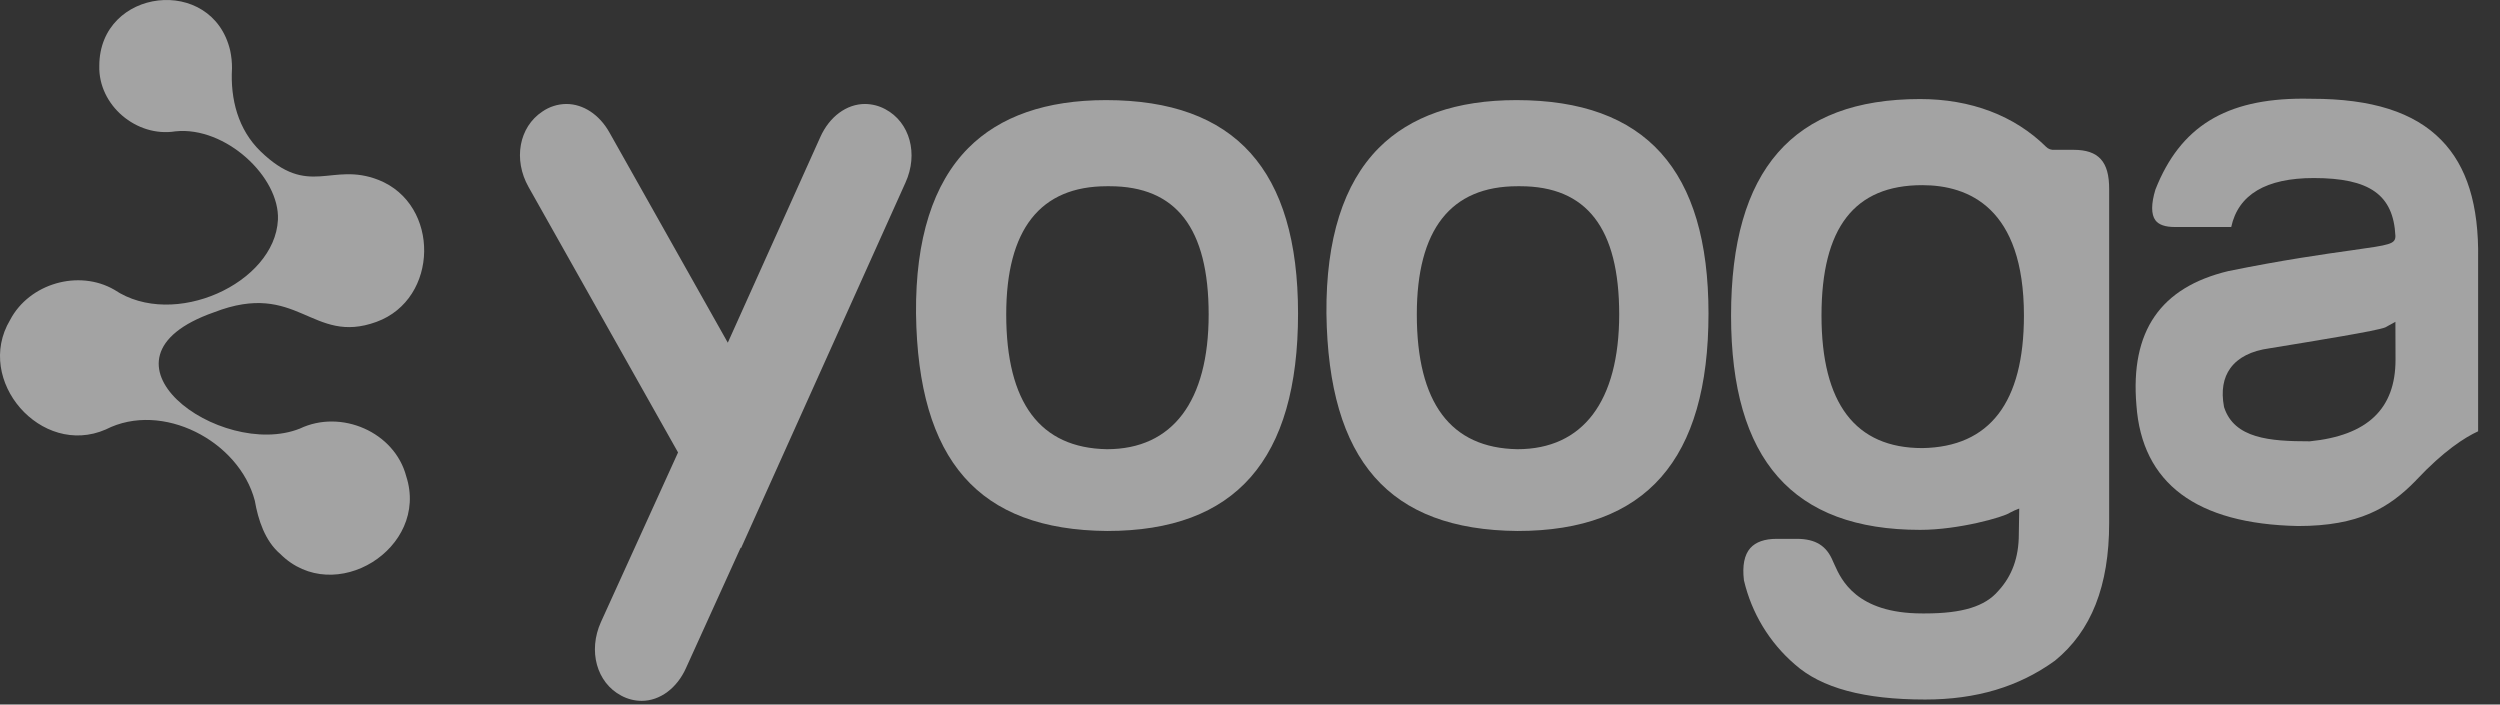 <svg width="110" height="31" viewBox="0 0 110 31" fill="none" xmlns="http://www.w3.org/2000/svg">
<rect x="0" y="0" width="110" height="31" fill="#333333" stroke="none"/>
<path d="M66.721 4.405C64.092 4.405 62.055 5.115 60.663 6.514C59.114 8.075 58.339 10.522 58.363 13.787C58.448 20.273 61.123 23.316 66.77 23.363C72.424 23.363 75.174 20.231 75.174 13.789C75.171 7.474 72.408 4.405 66.721 4.405ZM66.766 19.765C63.824 19.715 62.34 17.723 62.34 13.836C62.34 10.093 63.835 8.194 66.771 8.194H66.886C69.819 8.194 71.245 10.04 71.245 13.837C71.241 17.659 69.651 19.765 66.766 19.765Z" fill="white" fill-opacity="0.55"/>
<path d="M38.954 4.805C38.679 4.656 38.371 4.577 38.057 4.575C37.252 4.575 36.499 5.13 36.097 6.023L32.023 15.078L26.812 5.823C26.371 5.041 25.662 4.575 24.919 4.575C24.542 4.578 24.174 4.694 23.864 4.909C22.836 5.59 22.574 7.017 23.256 8.228L29.834 19.908L26.442 27.368C25.867 28.642 26.253 30.035 27.334 30.608C27.609 30.757 27.917 30.836 28.231 30.838C29.036 30.838 29.788 30.282 30.186 29.39L32.588 24.1L32.61 24.11L39.84 8.038C40.418 6.772 40.035 5.379 38.954 4.805Z" fill="white" fill-opacity="0.55"/>
<path d="M9.419 13.74C13.108 12.311 13.719 15.2 16.562 14.163C19.322 13.16 19.376 8.988 16.651 7.915C14.565 7.1 13.608 8.736 11.461 6.656C10.475 5.698 10.13 4.363 10.208 3.003C10.21 2.742 10.183 2.482 10.129 2.227C9.347 -1.116 4.379 -0.533 4.369 2.892C4.319 4.633 6.009 6.054 7.718 5.779C9.918 5.549 12.318 7.788 12.229 9.672C12.091 12.465 7.642 14.502 5.034 12.751C3.463 11.841 1.285 12.472 0.443 14.081C-1.14 16.738 1.813 20.138 4.656 18.896C7.134 17.631 10.521 19.399 11.211 22.028C11.359 22.876 11.659 23.803 12.335 24.377C14.708 26.736 18.9 24.122 17.875 20.96C17.364 19.006 15.007 17.992 13.192 18.859C9.702 20.244 3.543 15.799 9.419 13.74Z" fill="white" fill-opacity="0.55"/>
<path d="M48.663 4.405C46.033 4.405 43.995 5.115 42.605 6.514C41.054 8.075 40.279 10.522 40.305 13.787C40.39 20.273 43.065 23.316 48.711 23.363C54.366 23.363 57.114 20.231 57.114 13.789C57.111 7.474 54.348 4.405 48.663 4.405ZM48.706 19.765C45.765 19.715 44.274 17.721 44.274 13.836C44.274 10.093 45.769 8.194 48.706 8.194H48.822C51.755 8.194 53.181 10.04 53.181 13.837C53.181 17.659 51.592 19.765 48.706 19.765Z" fill="white" fill-opacity="0.55"/>
<path d="M91.236 6.592H90.4C90.332 6.599 90.263 6.591 90.198 6.568C90.134 6.545 90.075 6.508 90.027 6.459C88.637 5.087 86.719 4.358 84.485 4.358C78.888 4.358 76.167 7.473 76.167 13.884C76.167 20.23 78.888 23.314 84.485 23.314C86.184 23.314 88.165 22.751 88.438 22.558C88.569 22.487 88.706 22.427 88.846 22.376L88.828 23.504C88.828 24.528 88.53 25.344 87.925 26C87.342 26.683 86.346 26.991 84.705 26.991H84.575C81.677 26.991 81.01 25.496 80.722 24.854C80.697 24.797 80.674 24.745 80.652 24.701C80.372 24.011 79.882 23.709 79.053 23.709H78.178C77.643 23.709 77.258 23.845 77.015 24.114C76.75 24.412 76.657 24.888 76.732 25.529C77.067 26.969 77.85 28.265 78.969 29.23C80.137 30.272 82.014 30.779 84.705 30.779C86.959 30.779 88.828 30.22 90.417 29.07C92.019 27.766 92.803 25.781 92.803 23.012V8.321C92.808 7.109 92.338 6.592 91.236 6.592ZM84.582 19.716C81.637 19.716 80.146 17.754 80.146 13.884C80.146 10.015 81.597 8.147 84.579 8.147C86.62 8.147 89.053 9.142 89.053 13.884C89.053 17.705 87.549 19.668 84.582 19.716Z" fill="white" fill-opacity="0.55"/>
<path d="M101.723 4.346C101.586 4.346 101.458 4.341 101.333 4.341C97.93 4.341 95.928 5.575 94.838 8.342C94.649 8.961 94.646 9.435 94.838 9.692C94.984 9.888 95.269 9.988 95.684 9.988H98.174C98.484 8.559 99.706 7.834 101.805 7.834C104.269 7.834 105.311 8.574 105.398 10.384C105.398 10.742 105.146 10.778 103.508 11.008C102.296 11.178 100.465 11.435 98.045 11.928C95.055 12.646 93.73 14.573 94.002 17.822C94.244 21.266 96.638 23.056 101.119 23.145C103.787 23.145 105.11 22.354 106.276 21.166L106.325 21.113C107.522 19.843 108.439 19.252 109.037 18.977V11.387C109.076 9.018 108.544 7.308 107.412 6.157C106.218 4.936 104.358 4.346 101.723 4.346ZM105.403 15.829C105.403 17.989 104.17 19.164 101.632 19.418H101.603C99.878 19.418 98.31 19.296 97.862 17.923L97.854 17.889C97.728 17.199 97.822 16.633 98.137 16.198C98.482 15.729 99.057 15.435 99.862 15.325C101.967 14.98 104.586 14.557 104.952 14.405L105.398 14.159L105.403 15.829Z" fill="white" fill-opacity="0.55"/>
</svg>
